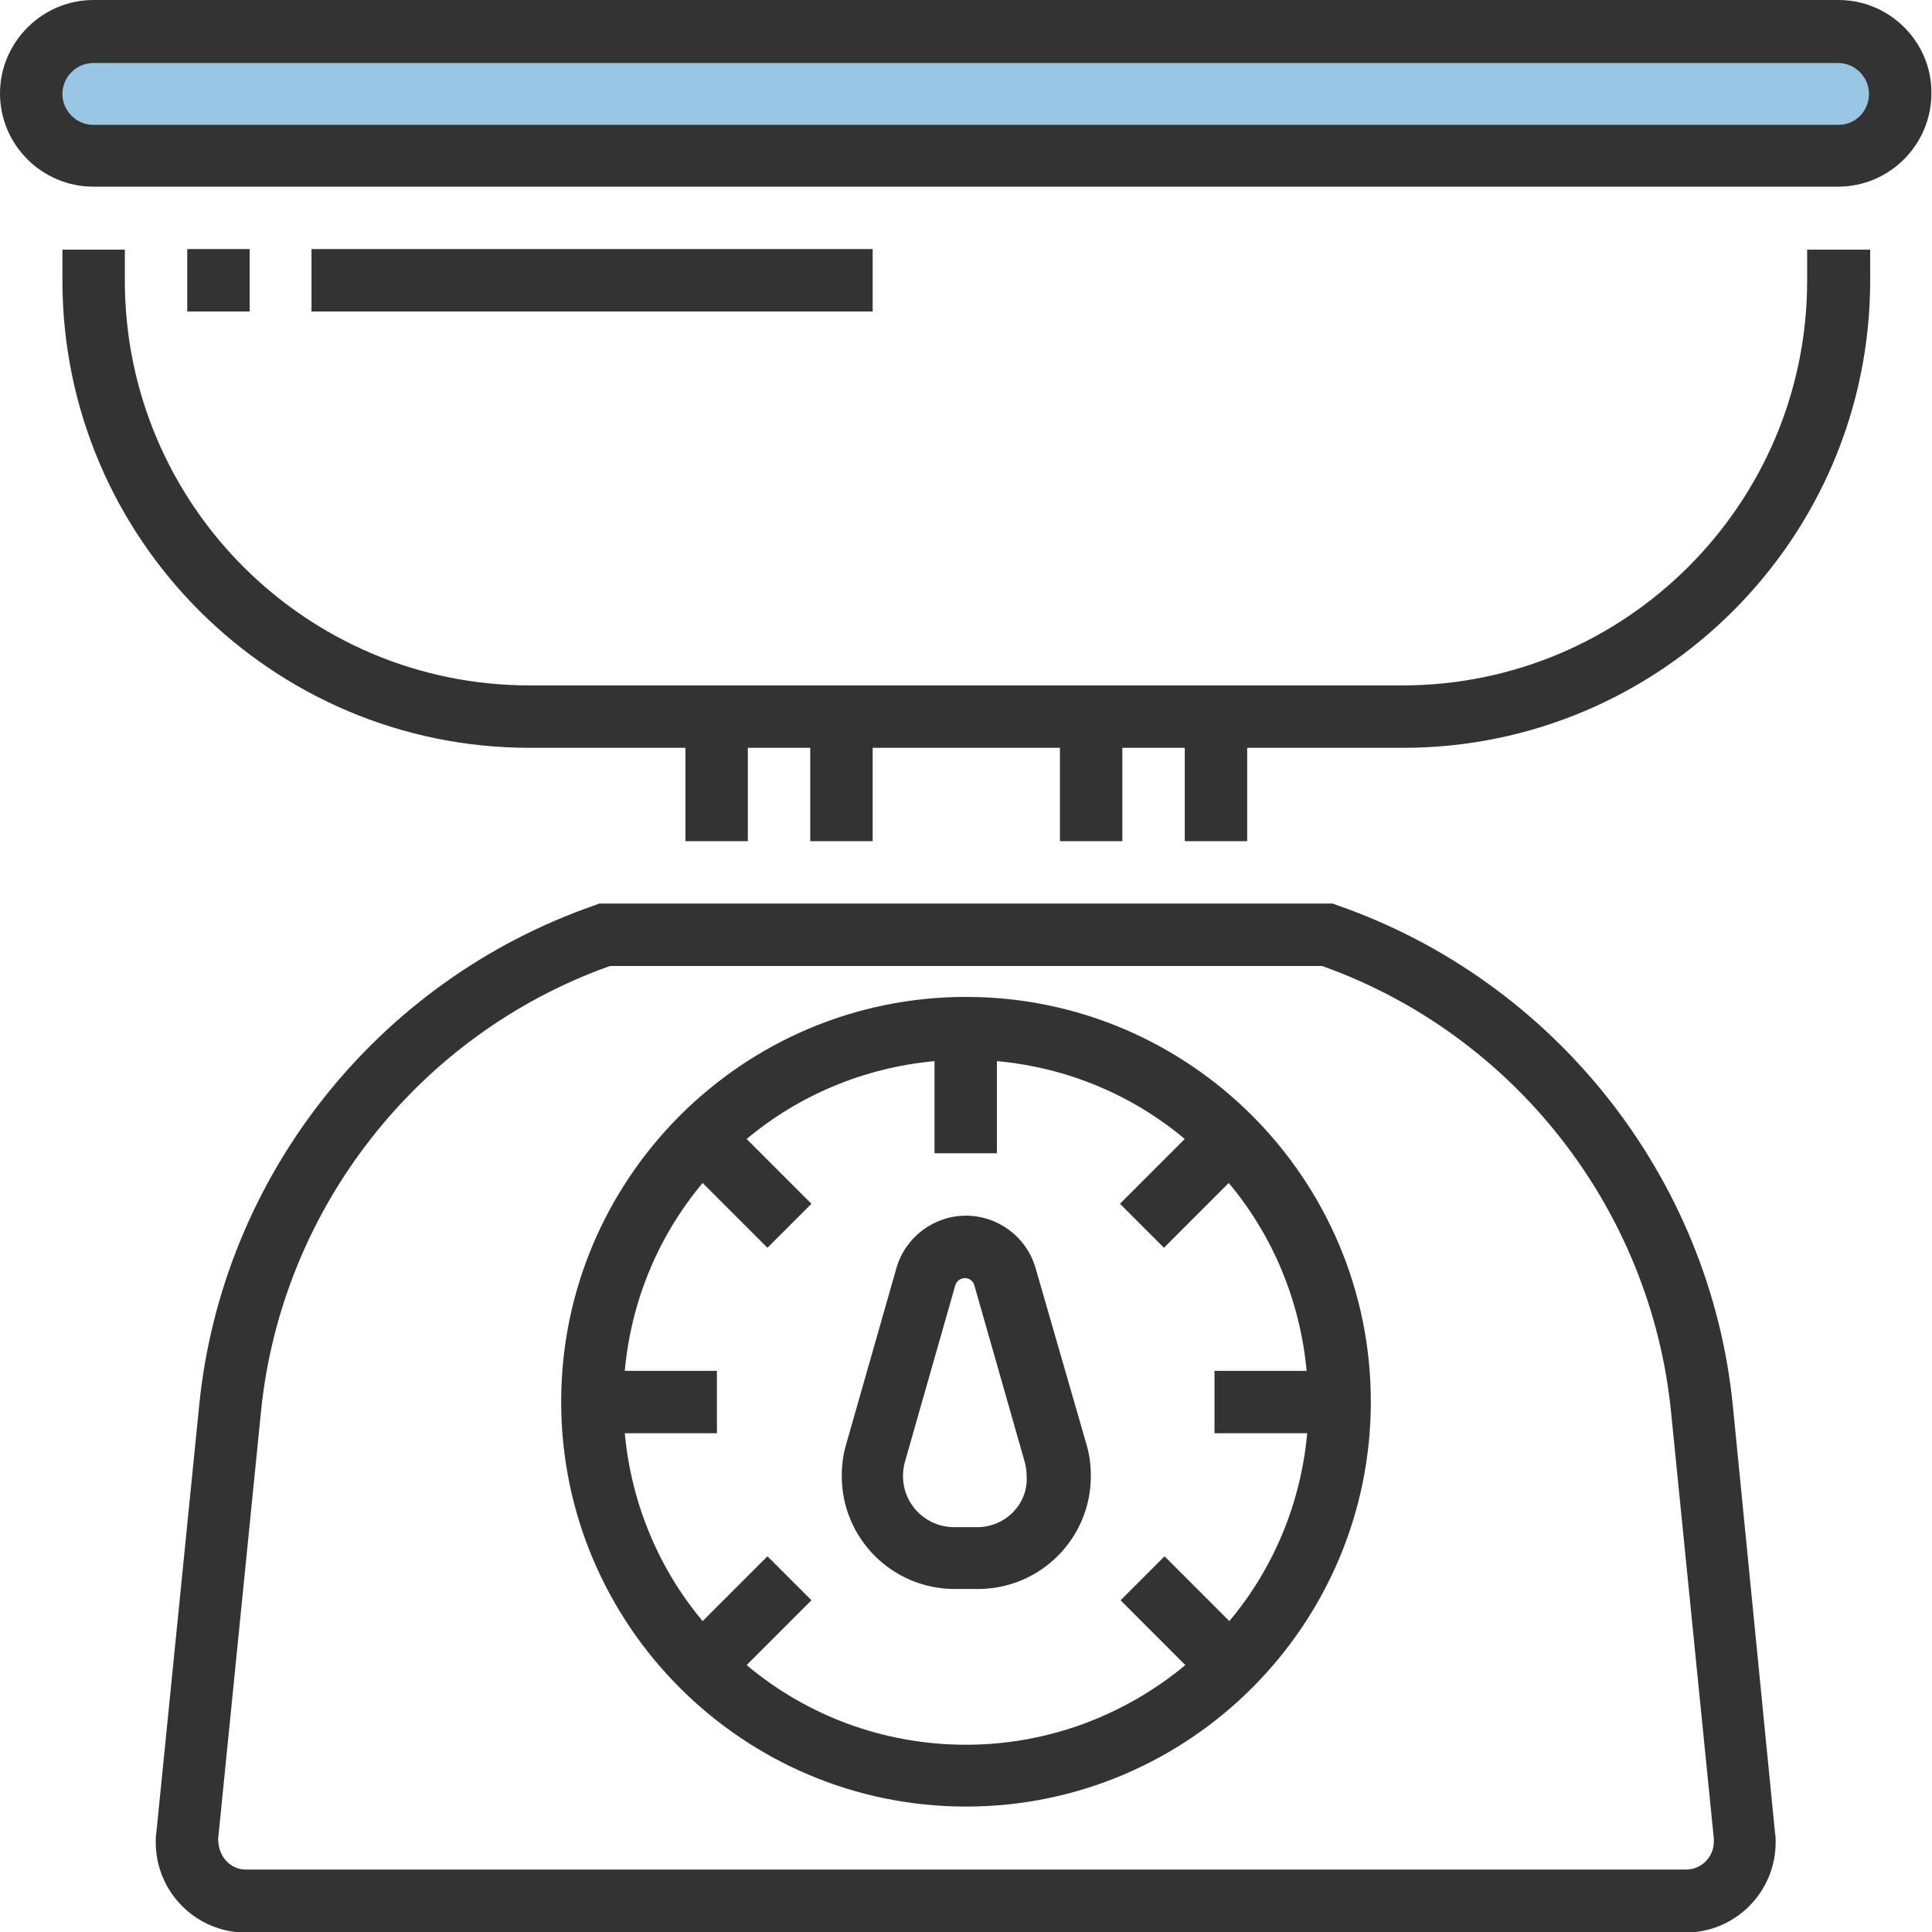 <?xml version="1.0" encoding="utf-8"?>
<!-- Generator: Adobe Illustrator 21.1.0, SVG Export Plug-In . SVG Version: 6.00 Build 0)  -->
<svg version="1.1" id="Слой_1" xmlns="http://www.w3.org/2000/svg" xmlns:xlink="http://www.w3.org/1999/xlink" x="0px" y="0px"
	 viewBox="0 0 325 325" style="enable-background:new 0 0 325 325;" xml:space="preserve">
<style type="text/css">
	.st0{fill:#9AC6E5;}
	.st1{fill:#333333;}
</style>
<rect x="10" y="8" class="st0" width="305" height="15"/>
<path class="st1" d="M309.3,0H15.7C7.1,0,0,7.1,0,15.7c0,8.7,7.1,15.7,15.7,15.7h293.5c8.7,0,15.7-7.1,15.7-15.7
	C325,7.1,317.9,0,309.3,0z M309.3,21H15.7c-2.9,0-5.2-2.4-5.2-5.2s2.3-5.2,5.2-5.2h293.5c2.9,0,5.2,2.4,5.2,5.2S312.2,21,309.3,21z"
	/>
<path class="st1" d="M162.5,167.7c-37.6,0-68.1,30.6-68.1,68.1c0,37.6,30.6,68.1,68.1,68.1c37.6,0,68.1-30.6,68.1-68.1
	C230.6,198.3,200.1,167.7,162.5,167.7z M219.9,241.1c-1.1,12-5.8,22.9-13.1,31.6l-10.9-10.9l-7.4,7.4l10.9,10.9
	c-10,8.3-22.9,13.4-36.9,13.4c-14,0-26.9-5-36.9-13.4l10.9-10.9l-7.4-7.4l-10.9,10.9c-7.3-8.7-12-19.7-13.1-31.6h15.5v-10.5h-15.5
	c1.1-12,5.8-22.9,13.1-31.6l10.9,10.9l7.4-7.4l-10.9-10.9c8.7-7.3,19.7-12,31.6-13.1V194h10.5v-15.5c12,1.1,22.9,5.8,31.6,13.1
	l-10.9,10.9l7.4,7.4l10.9-10.9c7.3,8.7,12,19.7,13.1,31.6h-15.5v10.5H219.9z"/>
<path class="st1" d="M174.2,213.3c-1.5-5.2-6.3-8.8-11.7-8.8c-5.4,0-10.2,3.6-11.7,8.8l-8.5,29.8c-0.5,1.7-0.7,3.5-0.7,5.2
	c0,10.5,8.5,19,19,19h3.9c10.5,0,19-8.5,19-19c0-1.8-0.2-3.5-0.7-5.2L174.2,213.3z M164.4,256.9h-3.9c-4.7,0-8.6-3.8-8.6-8.6
	c0-0.8,0.1-1.6,0.3-2.3l8.5-29.8c0.2-0.7,0.9-1.2,1.6-1.2c0.8,0,1.4,0.5,1.6,1.2l8.5,29.8c0.2,0.8,0.3,1.6,0.3,2.3
	C173,253,169.1,256.9,164.4,256.9z"/>
<path class="st1" d="M291.5,236.5c-3.8-38.4-30-71.5-66.5-84.2l-0.8-0.3H100.8l-0.8,0.3C63.4,165,37.3,198,33.5,236.5l-7.2,71.8
	c-0.1,0.5-0.1,1-0.1,1.6c0,8.4,6.8,15.2,15.2,15.2h242.1c8.4,0,15.2-6.8,15.2-15.2c0-0.5,0-1-0.1-1.5L291.5,236.5z M283.6,314.5
	H41.4c-2.6,0-4.7-2.1-4.7-5.2l7.2-71.8c3.4-34.1,26.4-63.5,58.7-75h119.8c32.3,11.5,55.3,40.9,58.7,75l7.2,71.8l0,0.5
	C288.3,312.4,286.2,314.5,283.6,314.5z"/>
<path class="st1" d="M304,47.2c0,37.6-30.6,68.1-68.1,68.1h-26.2h-10.5h-73.4h-10.5H89.1C51.5,115.3,21,84.8,21,47.2v-5.2H10.5v5.2
	c0,43.4,35.3,78.6,78.6,78.6h26.2v15.7h10.5v-15.7h10.5v15.7h10.5v-15.7h31.5v15.7h10.5v-15.7h10.5v15.7h10.5v-15.7h26.2
	c43.4,0,78.6-35.3,78.6-78.6v-5.2H304V47.2z"/>
<path class="st1" d="M41.9,41.9H31.5v10.5h10.5V41.9z"/>
<path class="st1" d="M146.8,41.9H52.4v10.5h94.4V41.9z"/>
</svg>
